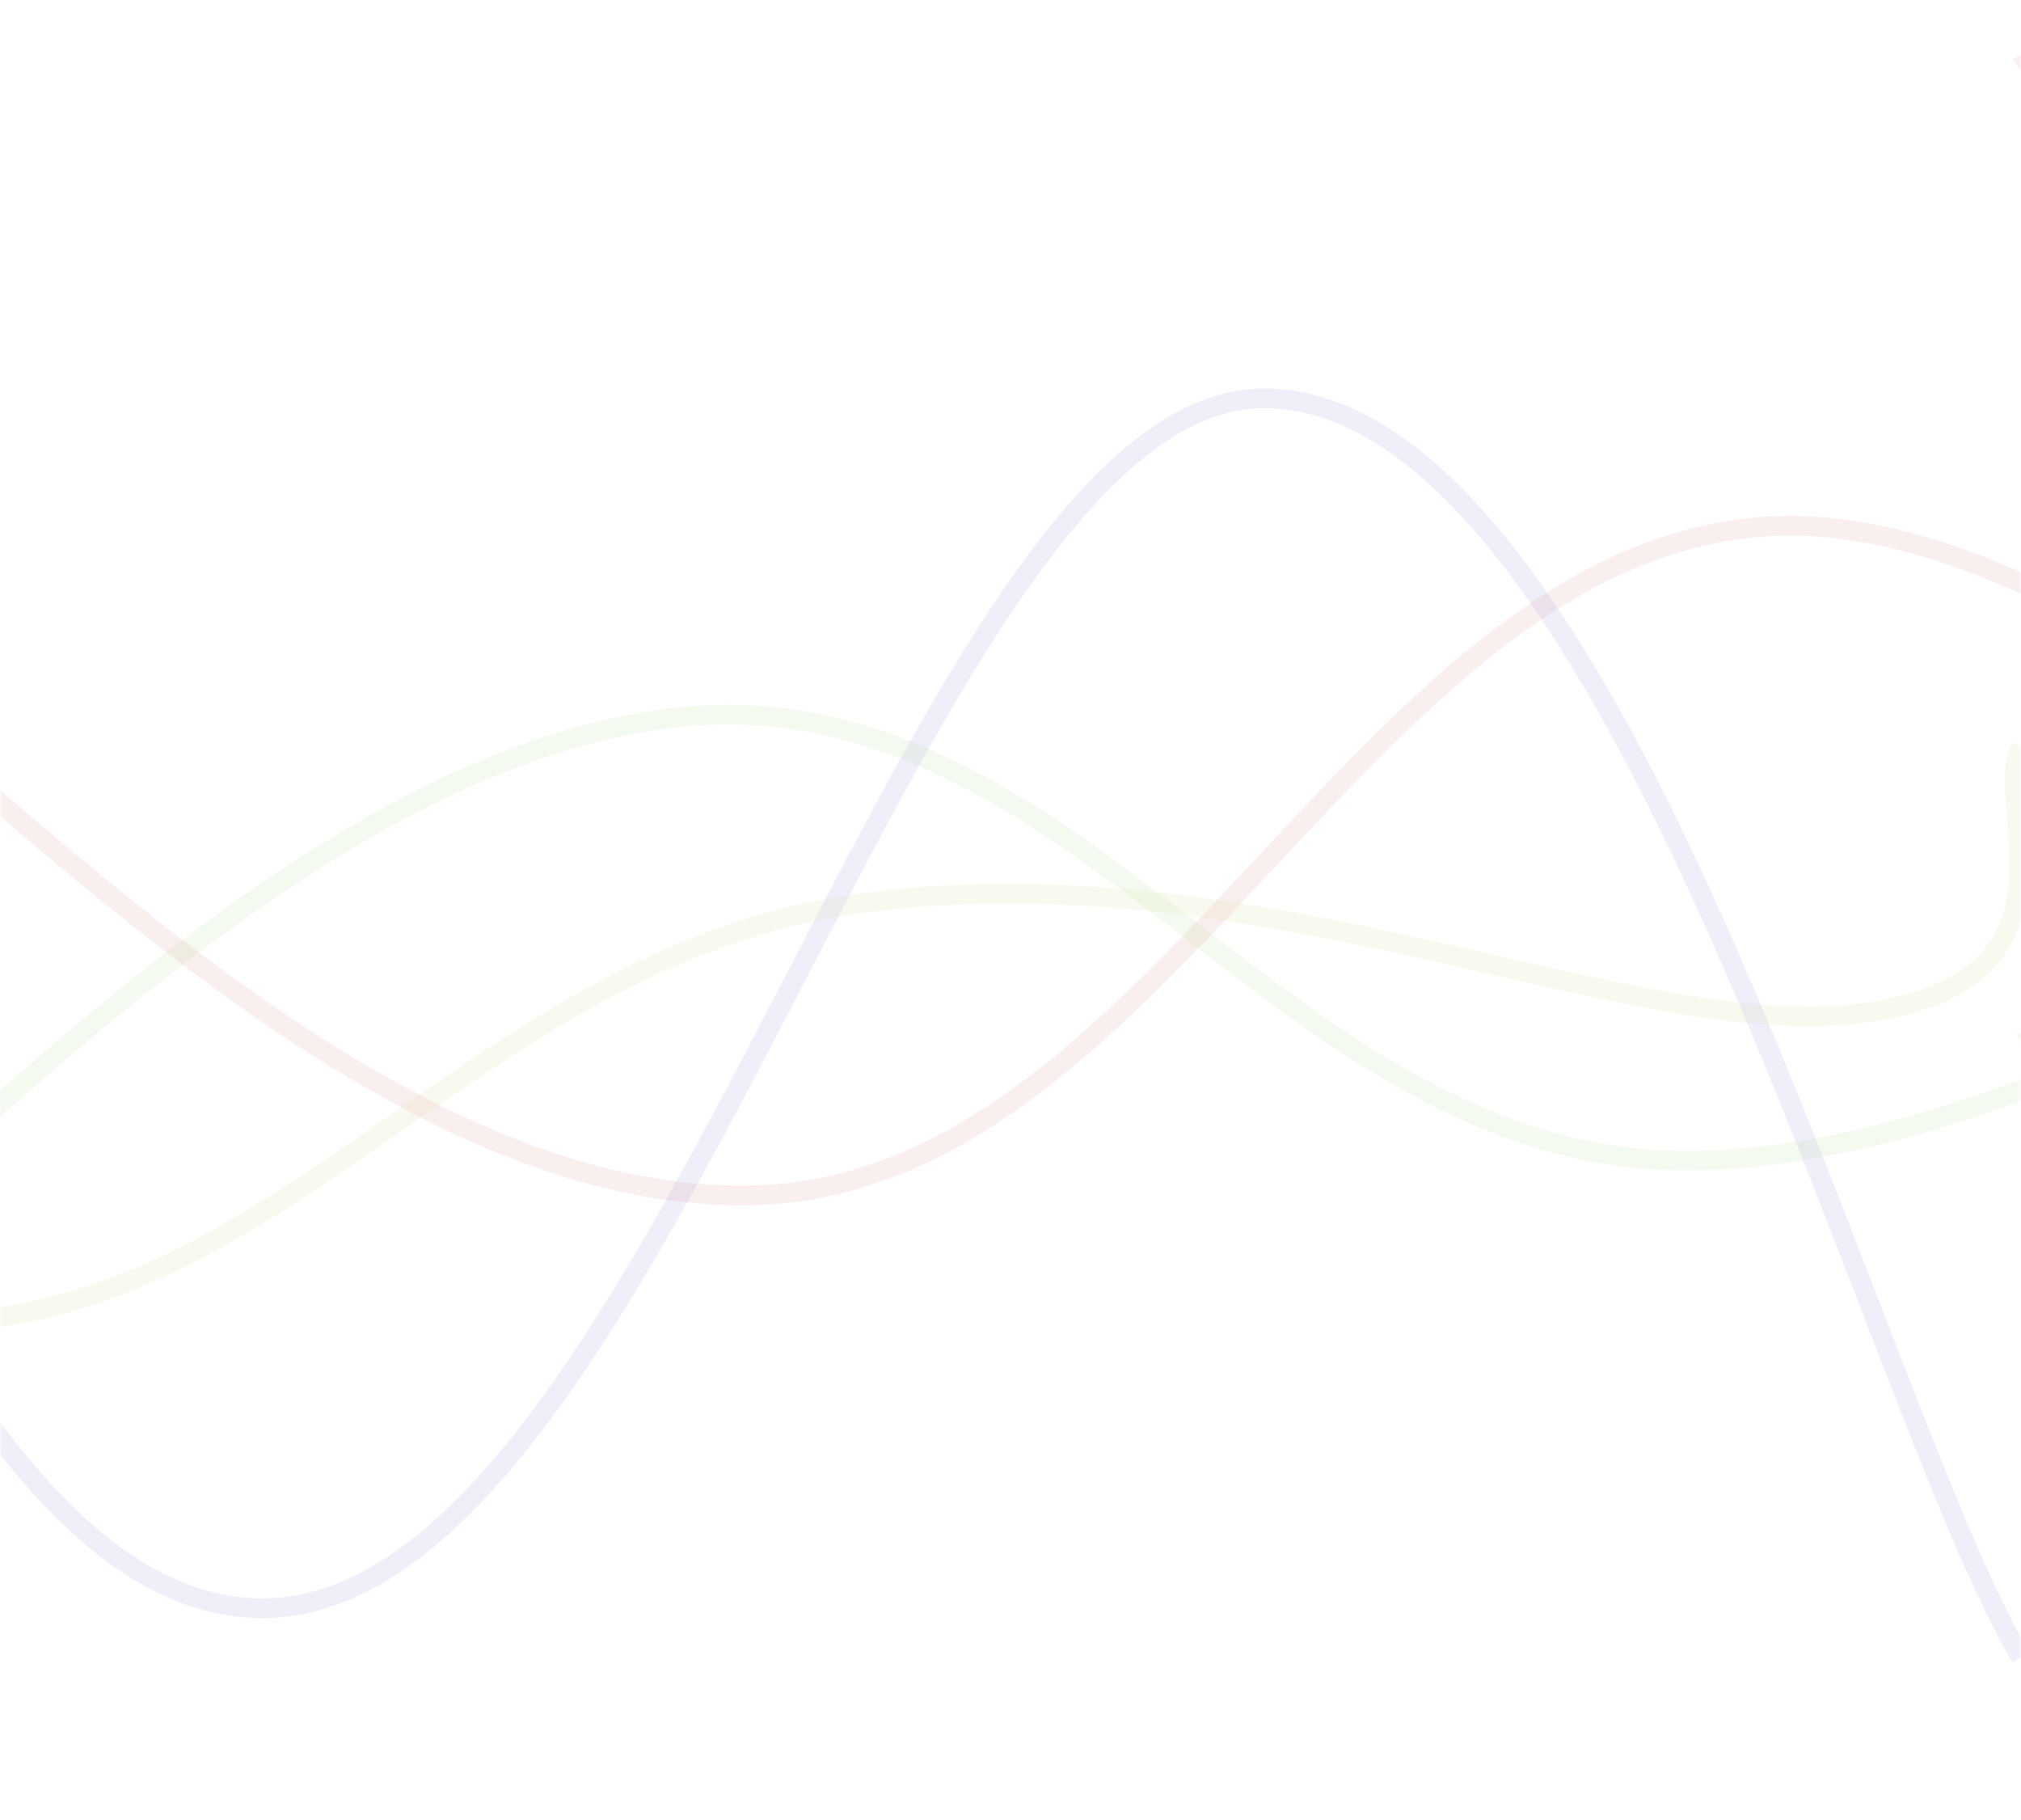 <svg xmlns="http://www.w3.org/2000/svg" version="1.1" xmlns:xlink="http://www.w3.org/1999/xlink"
    xmlns:svgjs="http://svgjs.com/svgjs" width="411" height="370" preserveAspectRatio="none" viewBox="0 0 411 370">
    <g mask="url(&quot;#SvgjsMask1086&quot;)" fill="none">
        <rect width="411" height="370" x="0" y="0" fill="rgba(255, 255, 255, 0)"></rect>
        <path
            d="M -239.137,109 C -197.94,140.6 -115.54,252 -33.137,267 C 49.26,282 90.46,196.2 172.863,184 C 255.26,171.8 331.24,212.4 378.863,206 C 426.49,199.6 404.57,162.8 411,152"
            stroke="rgba(179, 191, 51, 0.08)" stroke-width="4"></path>
        <path
            d="M -359.998,236 C -318.8,202.4 -236.4,49.8 -153.998,68 C -71.6,86.2 -30.4,324.4 52.002,327 C 134.4,329.6 186.2,79 258.002,81 C 329.8,83 380.4,285.8 411,337"
            stroke="rgba(57, 51, 191, 0.08)" stroke-width="4"></path>
        <path
            d="M -69.328,285 C -28.13,257.2 54.27,155.8 136.672,146 C 219.07,136.2 260.27,235.8 342.672,236 C 425.07,236.2 535.01,151.8 548.672,147 C 562.34,142.2 438.53,199 411,212"
            stroke="rgba(113, 191, 51, 0.08)" stroke-width="4"></path>
        <path
            d="M -51.653,122 C -10.45,146.2 71.95,246 154.347,243 C 236.75,240 277.95,111.2 360.347,107 C 442.75,102.8 556.22,241.2 566.347,222 C 576.48,202.8 442.07,53.2 411,11"
            stroke="rgba(194, 59, 51, 0.08)" stroke-width="4"></path>
    </g>
    <defs>
        <mask id="SvgjsMask1086">
            <rect width="411" height="370" fill="#ffffff"></rect>
        </mask>
    </defs>
</svg>